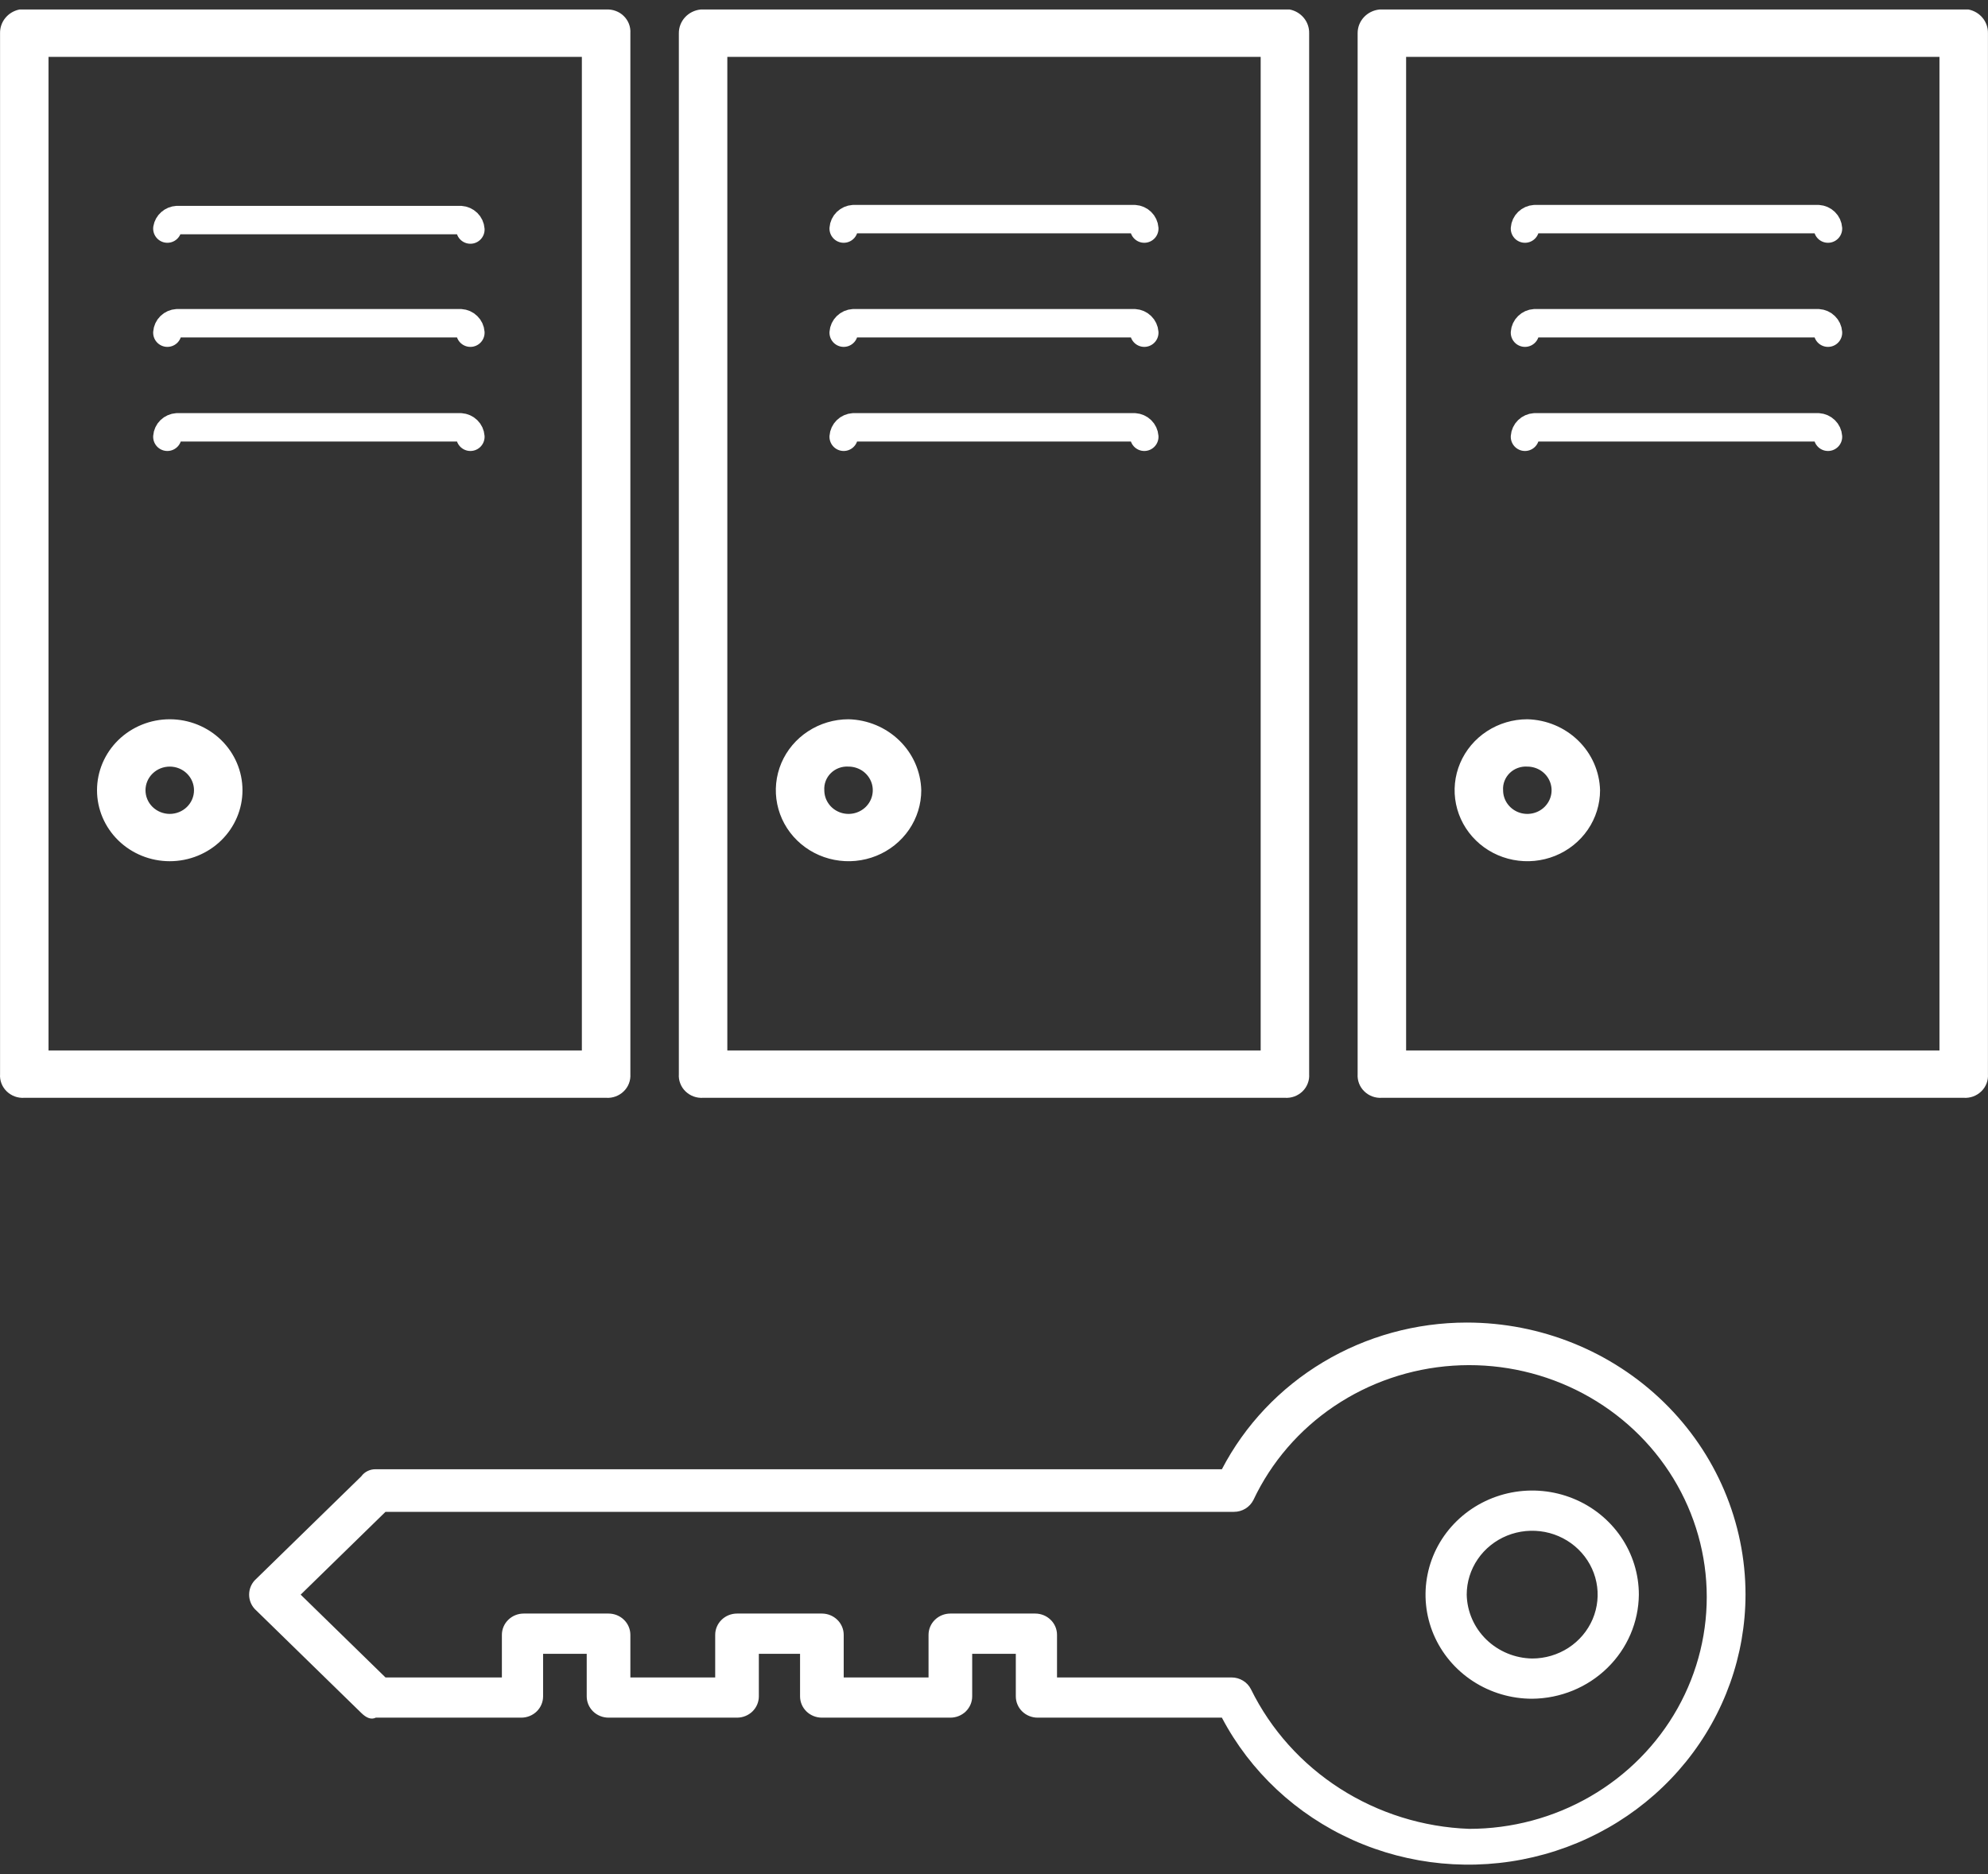 <svg width="70" height="66" viewBox="0 0 70 66" fill="none" xmlns="http://www.w3.org/2000/svg">
<rect x="0" y="0" width="70" height="66" fill="#333333" stroke="none"/>
<path d="M0.685 0.335C0.489 0.374 0.313 0.479 0.189 0.631C0.064 0.783 -0.002 0.973 0.002 1.168V37.828C-0.006 37.939 0.011 38.051 0.051 38.155C0.092 38.26 0.154 38.355 0.235 38.433C0.316 38.512 0.413 38.573 0.52 38.613C0.627 38.652 0.741 38.669 0.855 38.661H21.342C21.456 38.669 21.57 38.652 21.677 38.613C21.785 38.573 21.882 38.512 21.962 38.433C22.043 38.355 22.106 38.26 22.146 38.155C22.186 38.051 22.203 37.939 22.196 37.828V1.168C22.203 1.057 22.186 0.945 22.146 0.841C22.106 0.737 22.043 0.642 21.962 0.563C21.882 0.484 21.785 0.423 21.677 0.384C21.57 0.344 21.456 0.328 21.342 0.335H0.685ZM24.671 0.335C24.46 0.356 24.264 0.453 24.122 0.607C23.98 0.761 23.902 0.961 23.903 1.168V37.828C23.895 37.939 23.912 38.051 23.953 38.155C23.993 38.26 24.055 38.355 24.136 38.433C24.217 38.512 24.314 38.573 24.421 38.613C24.528 38.652 24.643 38.669 24.757 38.661H45.243C45.357 38.669 45.472 38.652 45.579 38.613C45.686 38.573 45.783 38.512 45.864 38.433C45.945 38.355 46.007 38.26 46.047 38.155C46.088 38.051 46.105 37.939 46.097 37.828V1.168C46.101 0.973 46.035 0.783 45.91 0.631C45.785 0.479 45.61 0.374 45.414 0.335H24.671ZM48.572 0.335C48.361 0.356 48.165 0.453 48.023 0.607C47.881 0.761 47.803 0.961 47.804 1.168V37.828C47.797 37.939 47.814 38.051 47.854 38.155C47.894 38.26 47.957 38.355 48.038 38.433C48.118 38.512 48.215 38.573 48.322 38.613C48.429 38.652 48.544 38.669 48.658 38.661H69.145C69.259 38.669 69.373 38.652 69.48 38.613C69.587 38.573 69.684 38.512 69.765 38.433C69.846 38.355 69.908 38.26 69.949 38.155C69.989 38.051 70.006 37.939 69.998 37.828V1.168C70.002 0.973 69.936 0.783 69.811 0.631C69.687 0.479 69.511 0.374 69.315 0.335H48.572ZM1.709 2.002H20.488V36.995H1.709V2.002ZM25.61 2.002H44.39V36.995H25.61V2.002ZM49.511 2.002H68.291V36.995H49.511V2.002ZM5.977 25.33C5.298 25.33 4.647 25.594 4.166 26.062C3.686 26.531 3.416 27.167 3.416 27.83C3.416 28.493 3.686 29.129 4.166 29.597C4.647 30.066 5.298 30.329 5.977 30.329C6.656 30.329 7.308 30.066 7.788 29.597C8.268 29.129 8.538 28.493 8.538 27.83C8.538 27.167 8.268 26.531 7.788 26.062C7.308 25.594 6.656 25.33 5.977 25.33ZM29.878 25.33C29.372 25.33 28.877 25.477 28.456 25.752C28.034 26.026 27.706 26.417 27.512 26.873C27.319 27.33 27.268 27.833 27.367 28.317C27.465 28.802 27.709 29.248 28.067 29.597C28.426 29.947 28.882 30.185 29.379 30.281C29.875 30.378 30.39 30.328 30.858 30.139C31.326 29.95 31.726 29.63 32.008 29.218C32.289 28.808 32.439 28.324 32.439 27.83C32.422 27.172 32.147 26.546 31.67 26.081C31.193 25.616 30.552 25.347 29.878 25.33ZM53.779 25.33C53.273 25.33 52.778 25.477 52.357 25.752C51.936 26.026 51.608 26.417 51.414 26.873C51.22 27.33 51.169 27.833 51.268 28.317C51.367 28.802 51.611 29.248 51.969 29.597C52.327 29.947 52.783 30.185 53.28 30.281C53.777 30.378 54.292 30.328 54.76 30.139C55.227 29.95 55.627 29.63 55.909 29.218C56.19 28.808 56.34 28.324 56.34 27.83C56.323 27.172 56.048 26.546 55.571 26.081C55.095 25.616 54.453 25.347 53.779 25.33ZM5.977 26.997C6.203 26.997 6.421 27.084 6.581 27.241C6.741 27.397 6.831 27.609 6.831 27.83C6.831 28.051 6.741 28.263 6.581 28.419C6.421 28.575 6.203 28.663 5.977 28.663C5.751 28.663 5.534 28.575 5.373 28.419C5.213 28.263 5.123 28.051 5.123 27.83C5.123 27.609 5.213 27.397 5.373 27.241C5.534 27.084 5.751 26.997 5.977 26.997ZM29.878 26.997C30.047 26.997 30.212 27.046 30.353 27.137C30.493 27.229 30.602 27.359 30.667 27.511C30.732 27.663 30.748 27.831 30.715 27.992C30.683 28.154 30.601 28.302 30.482 28.419C30.363 28.535 30.21 28.615 30.045 28.647C29.879 28.679 29.708 28.663 29.552 28.6C29.396 28.537 29.262 28.43 29.169 28.293C29.075 28.156 29.025 27.995 29.025 27.83C29.017 27.719 29.034 27.607 29.074 27.503C29.114 27.398 29.177 27.303 29.258 27.224C29.339 27.145 29.436 27.084 29.543 27.045C29.65 27.006 29.764 26.989 29.878 26.997ZM53.779 26.997C53.948 26.997 54.113 27.046 54.254 27.137C54.394 27.229 54.504 27.359 54.568 27.511C54.633 27.663 54.65 27.831 54.617 27.992C54.584 28.154 54.502 28.302 54.383 28.419C54.264 28.535 54.112 28.615 53.946 28.647C53.781 28.679 53.609 28.663 53.453 28.6C53.297 28.537 53.164 28.43 53.07 28.293C52.976 28.156 52.926 27.995 52.926 27.83C52.918 27.719 52.935 27.607 52.975 27.503C53.016 27.398 53.078 27.303 53.159 27.224C53.24 27.145 53.337 27.084 53.444 27.045C53.551 27.006 53.666 26.989 53.779 26.997ZM61.462 56.158C61.462 53.617 60.428 51.179 58.587 49.383C56.746 47.586 54.249 46.576 51.645 46.576C49.86 46.577 48.109 47.059 46.588 47.971C45.066 48.883 43.833 50.188 43.024 51.742H13.233C13.133 51.739 13.034 51.761 12.945 51.804C12.855 51.848 12.778 51.912 12.721 51.992L8.965 55.658C8.84 55.796 8.772 55.974 8.772 56.158C8.772 56.342 8.84 56.519 8.965 56.658L12.721 60.324C12.891 60.49 13.062 60.574 13.233 60.49H18.355C18.558 60.49 18.754 60.411 18.898 60.271C19.042 60.13 19.123 59.939 19.123 59.74V58.241H20.659V59.74C20.659 59.939 20.74 60.13 20.884 60.271C21.028 60.411 21.224 60.49 21.427 60.49H25.952C26.155 60.49 26.351 60.411 26.495 60.271C26.639 60.13 26.72 59.939 26.72 59.74V58.241H28.171V59.74C28.171 59.939 28.252 60.13 28.396 60.271C28.54 60.411 28.736 60.49 28.939 60.49H33.464C33.667 60.49 33.863 60.411 34.007 60.271C34.151 60.13 34.232 59.939 34.232 59.74V58.241H35.768V59.74C35.768 59.939 35.849 60.13 35.993 60.271C36.137 60.411 36.333 60.49 36.536 60.49H43.024C44.023 62.39 45.647 63.908 47.635 64.799C49.624 65.69 51.862 65.902 53.989 65.402C56.116 64.903 58.01 63.719 59.365 62.043C60.72 60.366 61.459 58.293 61.462 56.158ZM44.048 59.49C43.986 59.365 43.889 59.26 43.768 59.187C43.647 59.113 43.508 59.074 43.365 59.074H37.219V57.574C37.219 57.375 37.139 57.184 36.994 57.044C36.85 56.903 36.655 56.824 36.451 56.824H33.464C33.26 56.824 33.064 56.903 32.92 57.044C32.776 57.184 32.695 57.375 32.695 57.574V59.074H29.708V57.574C29.708 57.375 29.627 57.184 29.483 57.044C29.338 56.903 29.143 56.824 28.939 56.824H25.952C25.748 56.824 25.552 56.903 25.408 57.044C25.264 57.184 25.183 57.375 25.183 57.574V59.074H22.196V57.574C22.196 57.375 22.115 57.184 21.971 57.044C21.827 56.903 21.631 56.824 21.427 56.824H18.44C18.236 56.824 18.041 56.903 17.897 57.044C17.753 57.184 17.672 57.375 17.672 57.574V59.074H13.574L10.587 56.158L13.574 53.242H43.451C43.593 53.242 43.733 53.203 43.853 53.129C43.974 53.055 44.071 52.95 44.134 52.825C44.762 51.494 45.745 50.353 46.98 49.521C48.216 48.689 49.658 48.196 51.156 48.095C52.653 47.994 54.151 48.289 55.492 48.947C56.833 49.606 57.968 50.604 58.777 51.838C59.586 53.072 60.041 54.496 60.092 55.96C60.144 57.424 59.791 58.875 59.07 60.161C58.35 61.446 57.288 62.518 55.997 63.265C54.706 64.012 53.232 64.406 51.731 64.406C50.113 64.347 48.543 63.857 47.189 62.991C45.835 62.125 44.749 60.915 44.048 59.49ZM57.706 56.158C57.706 55.433 57.486 54.724 57.073 54.121C56.66 53.518 56.074 53.048 55.388 52.771C54.701 52.493 53.946 52.421 53.218 52.562C52.489 52.704 51.82 53.053 51.294 53.566C50.769 54.078 50.411 54.731 50.267 55.443C50.122 56.154 50.196 56.891 50.48 57.561C50.764 58.23 51.246 58.803 51.864 59.206C52.481 59.609 53.207 59.824 53.95 59.824C54.944 59.815 55.894 59.426 56.596 58.74C57.299 58.055 57.697 57.127 57.706 56.158ZM51.645 56.158C51.645 55.713 51.781 55.278 52.034 54.908C52.287 54.538 52.647 54.25 53.068 54.079C53.489 53.909 53.953 53.865 54.4 53.951C54.847 54.038 55.258 54.252 55.58 54.567C55.902 54.882 56.122 55.282 56.211 55.719C56.3 56.155 56.254 56.608 56.08 57.019C55.905 57.43 55.61 57.781 55.231 58.028C54.852 58.275 54.406 58.407 53.95 58.407C53.342 58.397 52.763 58.156 52.333 57.737C51.903 57.317 51.657 56.751 51.645 56.158Z" fill="white"/>
<path d="M5.893 8.05C5.906 7.97 5.947 7.896 6.01 7.842C6.072 7.787 6.151 7.755 6.234 7.75H16.222C16.31 7.756 16.394 7.793 16.456 7.854C16.519 7.916 16.557 7.997 16.563 8.084" stroke="white" stroke-linecap="round" stroke-linejoin="round"/>
<path d="M5.893 11.716C5.899 11.629 5.937 11.548 5.999 11.487C6.062 11.425 6.146 11.388 6.234 11.383H16.222C16.31 11.388 16.394 11.425 16.456 11.487C16.519 11.548 16.557 11.629 16.563 11.716" stroke="white" stroke-linecap="round" stroke-linejoin="round"/>
<path d="M5.893 15.382C5.899 15.296 5.937 15.214 5.999 15.153C6.062 15.092 6.146 15.055 6.234 15.049H16.222C16.31 15.055 16.394 15.092 16.456 15.153C16.519 15.214 16.557 15.296 16.563 15.382" stroke="white" stroke-linecap="round" stroke-linejoin="round"/>
<path d="M29.707 8.05C29.713 7.964 29.751 7.882 29.814 7.821C29.877 7.76 29.96 7.723 30.049 7.717H39.951C40.039 7.723 40.123 7.76 40.185 7.821C40.248 7.882 40.286 7.964 40.292 8.05" stroke="white" stroke-linecap="round" stroke-linejoin="round"/>
<path d="M29.707 11.716C29.713 11.629 29.751 11.548 29.814 11.487C29.877 11.425 29.96 11.388 30.049 11.383H39.951C40.039 11.388 40.123 11.425 40.185 11.487C40.248 11.548 40.286 11.629 40.292 11.716" stroke="white" stroke-linecap="round" stroke-linejoin="round"/>
<path d="M29.707 15.382C29.713 15.296 29.751 15.214 29.814 15.153C29.877 15.092 29.96 15.055 30.049 15.049H39.951C40.039 15.055 40.123 15.092 40.185 15.153C40.248 15.214 40.286 15.296 40.292 15.382" stroke="white" stroke-linecap="round" stroke-linejoin="round"/>
<path d="M53.696 8.05C53.702 7.964 53.74 7.882 53.803 7.821C53.865 7.76 53.949 7.723 54.037 7.717H64.025C64.113 7.723 64.197 7.76 64.259 7.821C64.322 7.882 64.36 7.964 64.366 8.05" stroke="white" stroke-linecap="round" stroke-linejoin="round"/>
<path d="M53.696 11.716C53.702 11.629 53.74 11.548 53.803 11.487C53.865 11.425 53.949 11.388 54.037 11.383H64.025C64.113 11.388 64.197 11.425 64.259 11.487C64.322 11.548 64.36 11.629 64.366 11.716" stroke="white" stroke-linecap="round" stroke-linejoin="round"/>
<path d="M53.696 15.382C53.702 15.296 53.74 15.214 53.803 15.153C53.865 15.092 53.949 15.055 54.037 15.049H64.025C64.113 15.055 64.197 15.092 64.259 15.153C64.322 15.214 64.36 15.296 64.366 15.382" stroke="white" stroke-linecap="round" stroke-linejoin="round"/>
</svg>
